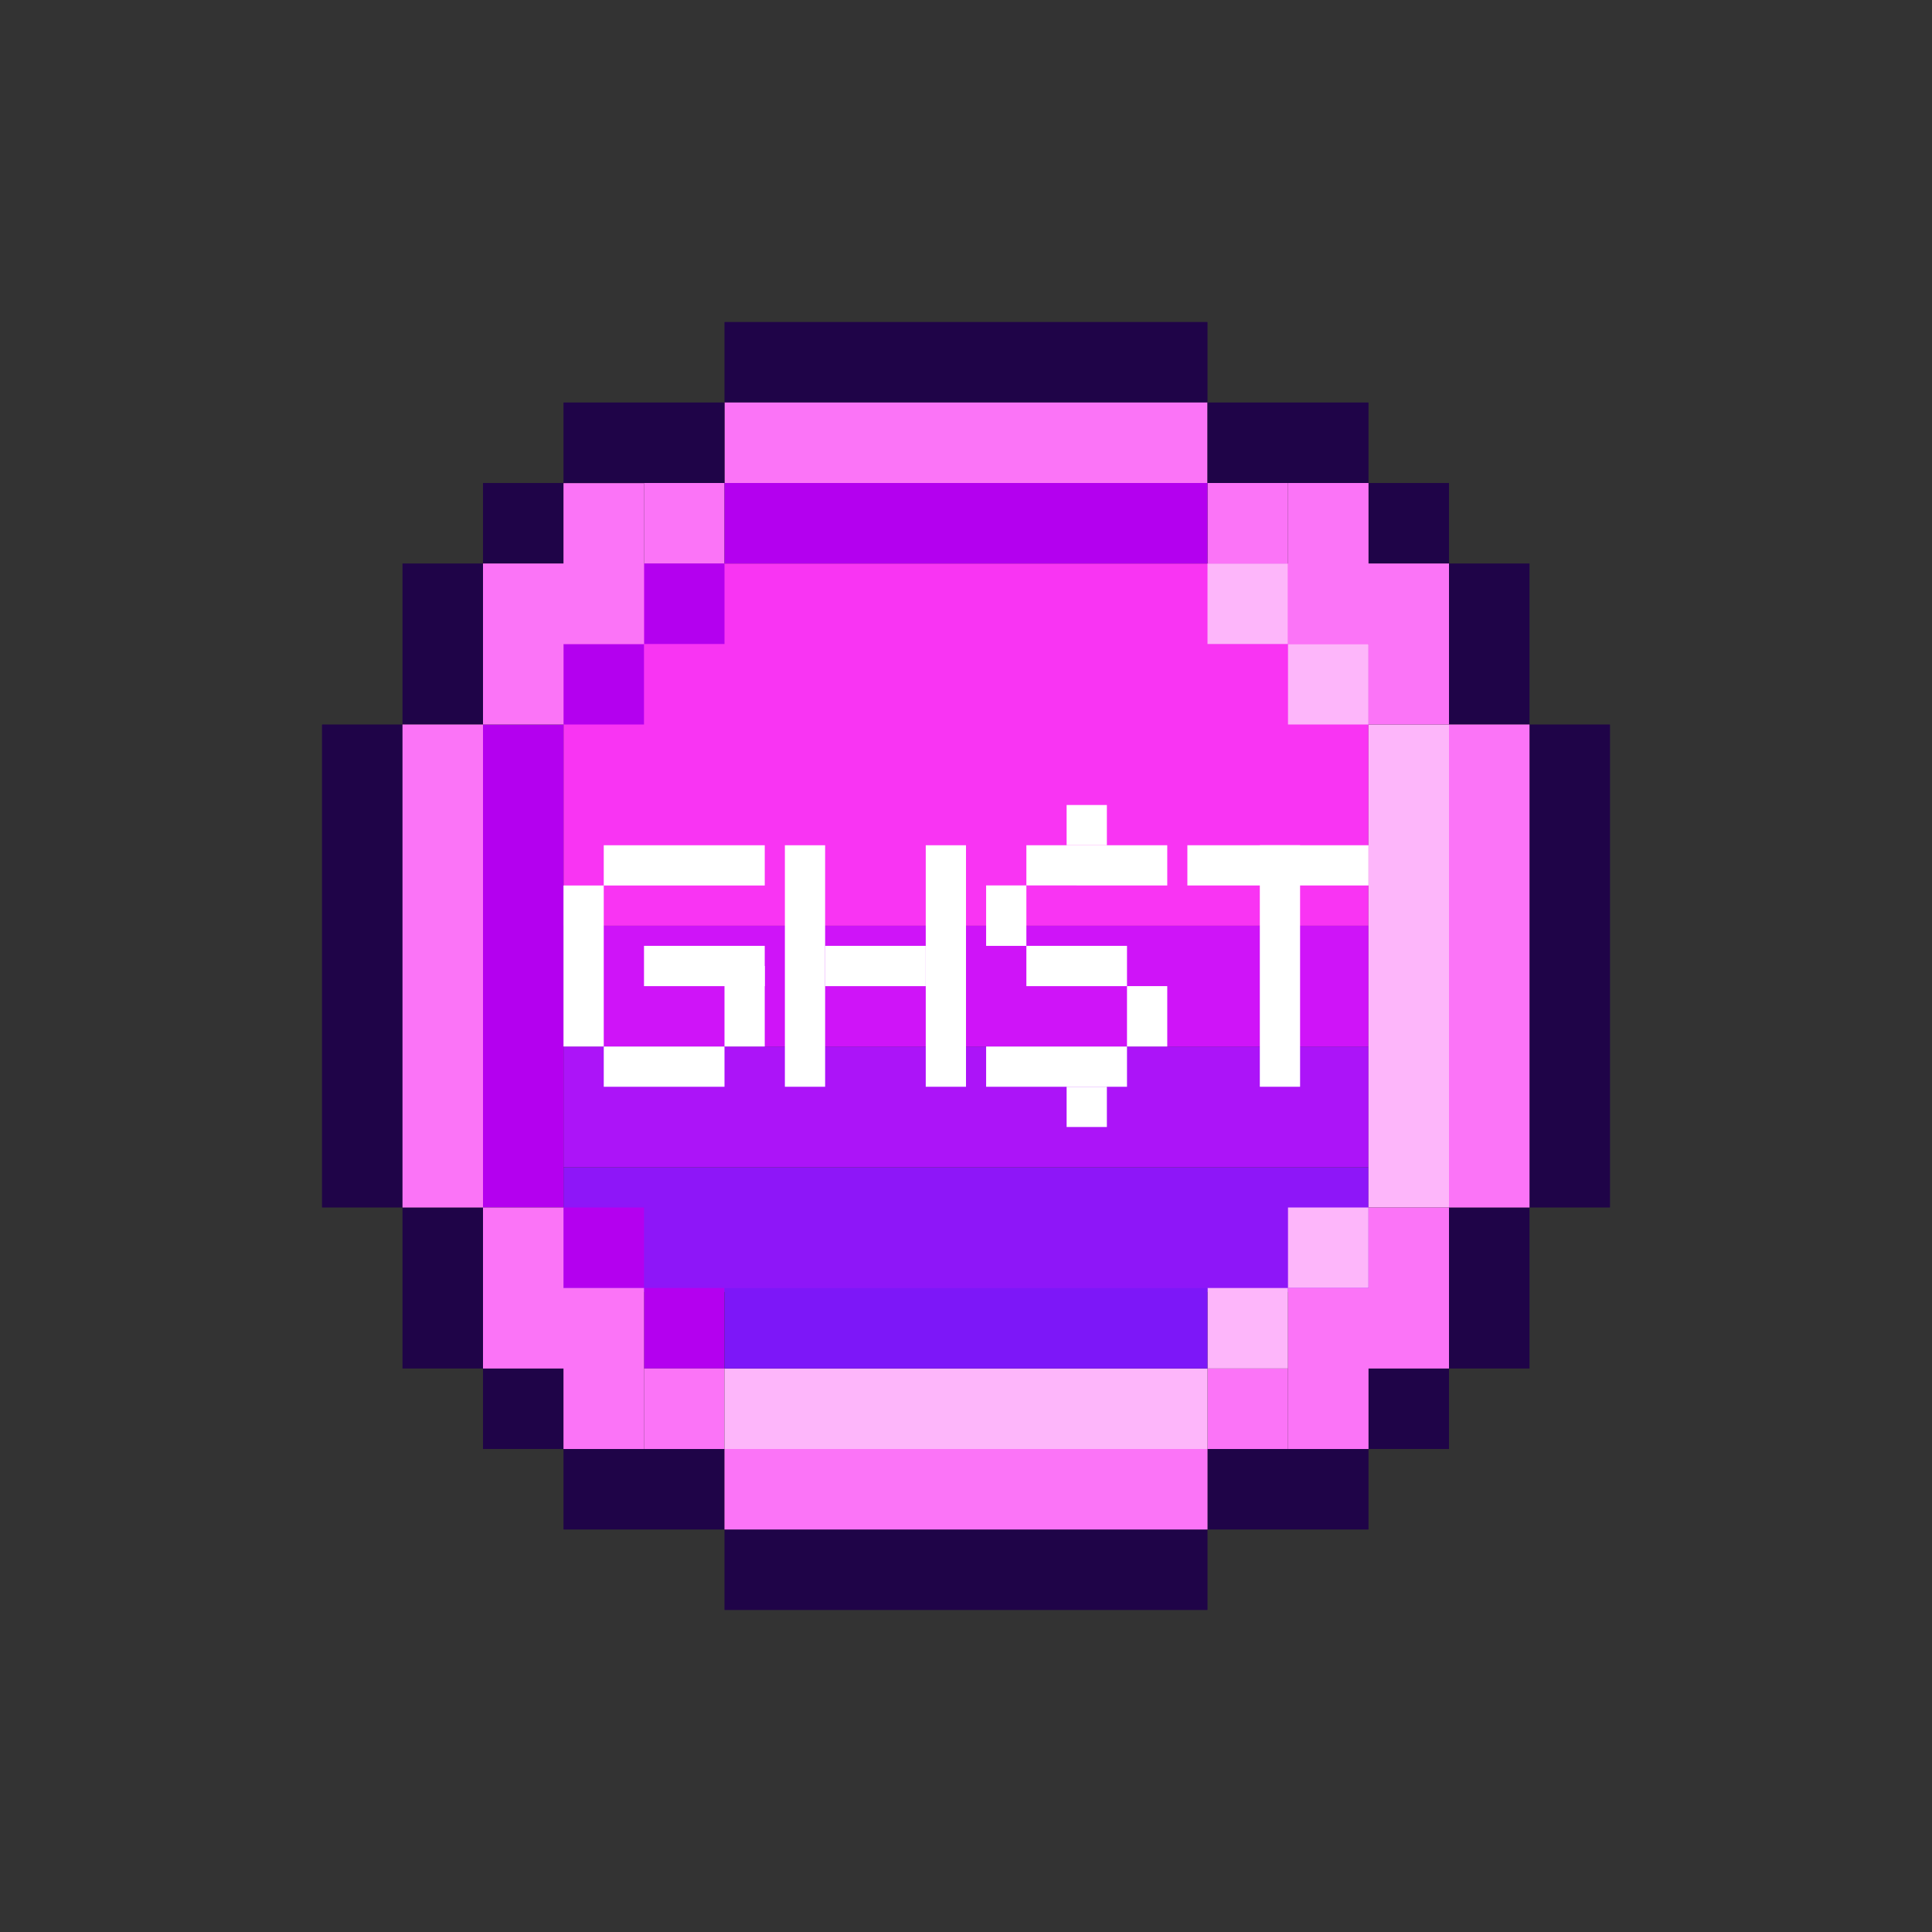 <svg width="24" height="24" viewBox="0 0 24 24" fill="none" xmlns="http://www.w3.org/2000/svg">
<rect x="0" y="0" width="24" height="24" fill="#333333" stroke="none"/>
<path d="M7 7H17V11.5H7V7Z" fill="#F934F3"/>
<path d="M7.5 10.5H9.5V11H7.5V10.5Z" fill="white"/>
<path d="M9 4H15V5H9V4Z" fill="#1F0448"/>
<path d="M9 5H15V6H9V5Z" fill="#FB74F7"/>
<path d="M7 5H9V6H7V5ZM15 5H17V6H15V5ZM15 18H17V19H15V18ZM7 18H9V19H7V18ZM17 6H18V7H17V6ZM6 6H7V7H6V6Z" fill="#1F0448"/>
<path d="M8 6H9V7H8V6Z" fill="#FB74F7"/>
<path d="M8 7H9V8H8V7Z" fill="#B400EF"/>
<path d="M7 14.5H17V16.049H7V14.5Z" fill="#8E16F8"/>
<path d="M16 7H15V8H16V7Z" fill="#FDB6FA"/>
<path d="M16 6H15V7H16V6Z" fill="#FB74F7"/>
<path d="M7 8H8V9H7V8Z" fill="#B400EF"/>
<path d="M17 8H16V9H17V8Z" fill="#FDB6FA"/>
<path d="M16 17H15V18H16V17Z" fill="#FB74F7"/>
<path d="M16 16H15V17H16V16ZM17 15H16V16H17V15Z" fill="#FDB6FA"/>
<path d="M9 16H8V17H9V16Z" fill="#B400EF"/>
<path d="M7 13H17V14.5H7V13Z" fill="#AC14F8"/>
<path d="M7 11.5H17V13H7V11.5Z" fill="#CF14F8"/>
<path d="M8 15H7V16H8V15Z" fill="#B400EF"/>
<path d="M9 17H8V18H9V17Z" fill="#FB74F7"/>
<path d="M17 17H18V18H17V17ZM6 17H7V18H6V17ZM18 7H19V9H18V7ZM5 7H6V9H5V7ZM18 15H19V17H18V15ZM5 15H6V17H5V15ZM19 9H20V15H19V9ZM4 9H5V15H4V9Z" fill="#1F0448"/>
<path d="M5 9H6V15H5V9Z" fill="#FB74F7"/>
<path d="M17 9H18V15H17V9Z" fill="#FDB6FA"/>
<path d="M6 9H7V15H6V9Z" fill="#B400EF"/>
<path d="M18 9H19V15H18V9ZM6 7H7V9H6V7ZM7 6.002H8V8.001H7V6.002ZM16 6H17V8H16V6ZM17 7H18V9H17V7ZM17 15H18V17H17V15ZM6 15H7V17H6V15ZM7 16H8V18H7V16ZM16 16H17V18H16V16Z" fill="#FB74F7"/>
<path d="M9 6H15V7H9V6Z" fill="#B400EF"/>
<path d="M9 19H15V20H9V19Z" fill="#1F0448"/>
<path d="M9 18H15V19H9V18Z" fill="#FB74F7"/>
<path d="M9 17H15V18H9V17Z" fill="#FDB6FA"/>
<path d="M9 16H15V17H9V16Z" fill="#7D17F8"/>
<path d="M7 13V11H7.5V13H7ZM9.75 13.5V10.5H10.25V13.5H9.75ZM11.5 13.5V10.5H12V13.5H11.5ZM15.65 13.5V10.5H16.15V13.5H15.65ZM9 13V12H9.5V13H9ZM12.25 11.75V10.999H12.75V11.75H12.25ZM14 13V12.25H14.5V13H14ZM13.25 10.5V10H13.75V10.5H13.25ZM13.25 14V13.5H13.75V14H13.25Z" fill="white"/>
<path d="M8 11.75H9.5V12.25H8V11.75ZM10.25 11.75H11.5V12.25H10.25V11.75ZM14.75 10.5H17V11H14.75V10.5ZM12.75 10.5H14.5V11L12.75 10.999V10.5ZM12.75 11.75H14V12.25H12.75V11.75ZM12.25 13H14V13.5H12.25V13ZM7.5 13H9V13.5H7.5V13Z" fill="white"/>
</svg>
